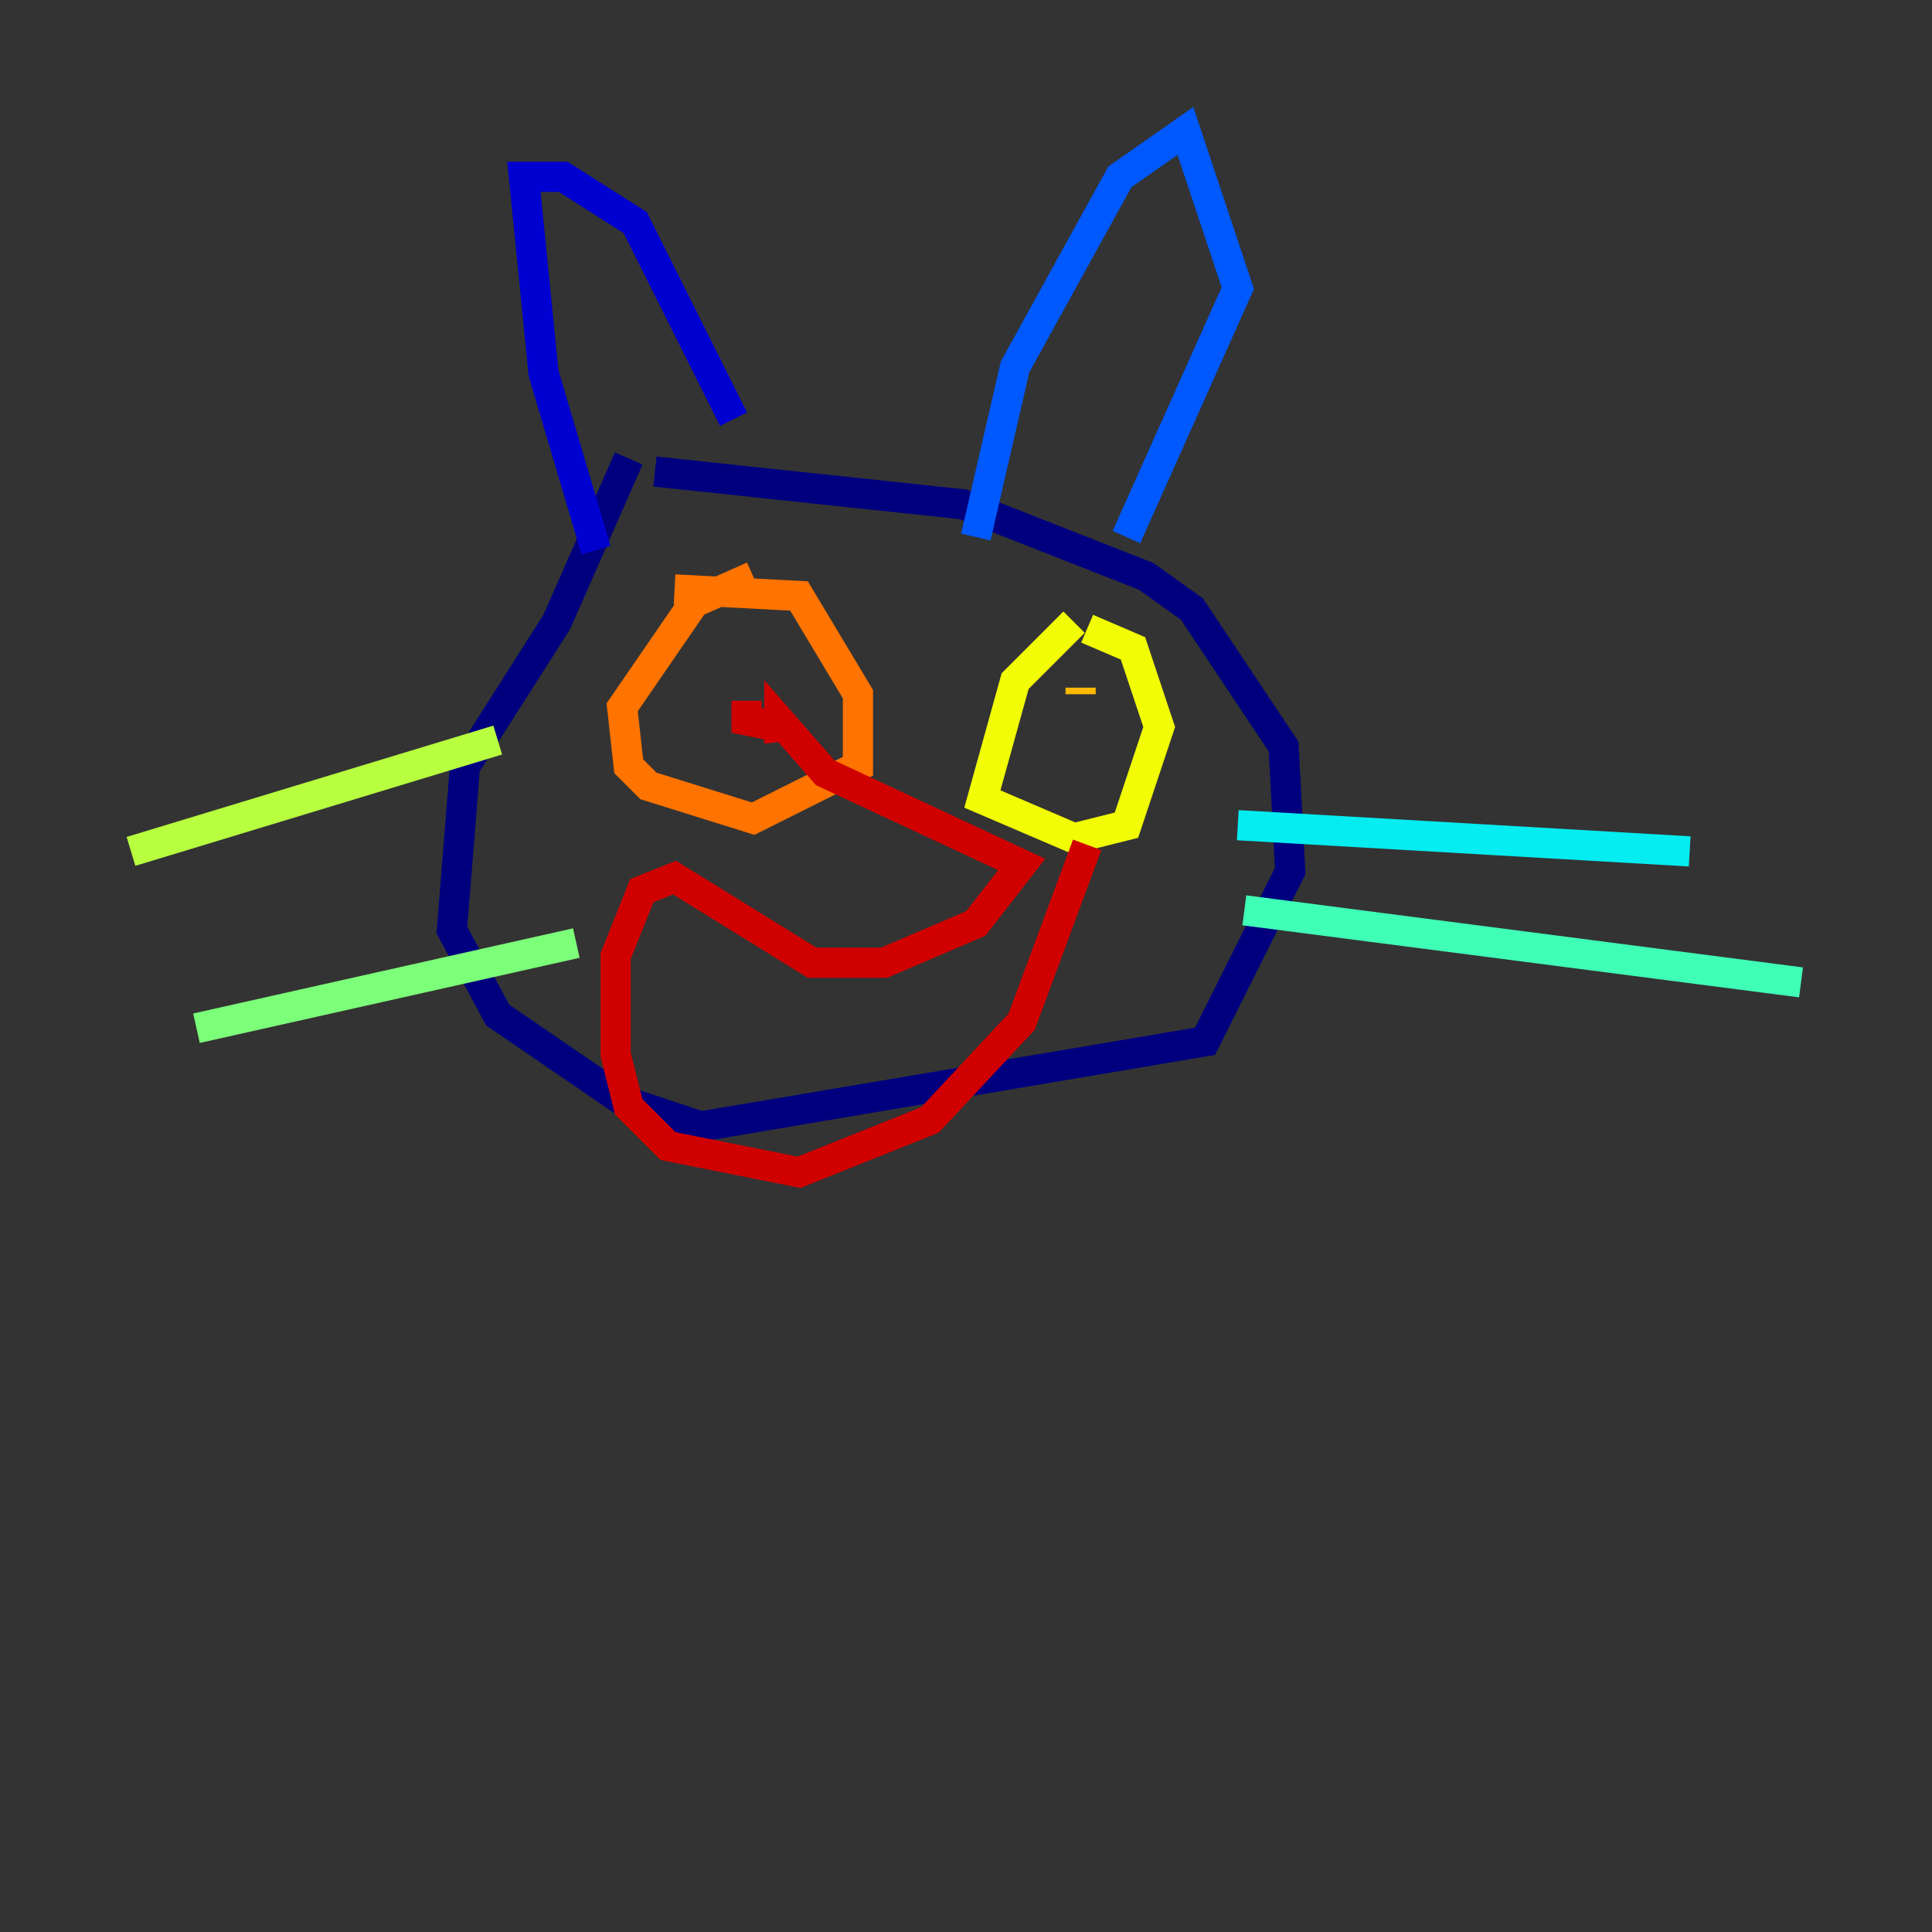 <?xml version="1.0" encoding="utf-8" ?>
<svg baseProfile="tiny" height="128" version="1.2" viewBox="0,0,128,128" width="128" xmlns="http://www.w3.org/2000/svg" xmlns:ev="http://www.w3.org/2001/xml-events" xmlns:xlink="http://www.w3.org/1999/xlink"><rect x="0" y="0" width="128" height="128" fill="#333333" stroke="none"/><defs /><polyline fill="none" points="43.39,31.241 63.783,33.41 75.932,38.183 78.969,40.352 85.044,49.464 85.478,57.709 79.837,68.99 46.427,74.63 41.22,72.895 32.976,67.254 29.939,61.614 30.807,50.766 36.881,41.22 41.654,30.373" stroke="#00007f" stroke-width="2" /><polyline fill="none" points="39.485,36.447 36.014,24.732 34.712,11.715 37.315,11.715 42.088,14.752 48.597,27.77" stroke="#0000d1" stroke-width="2" /><polyline fill="none" points="48.597,27.77 48.597,27.77" stroke="#0010ff" stroke-width="2" /><polyline fill="none" points="64.651,35.58 67.254,24.298 74.197,11.715 78.536,8.678 82.007,19.091 74.63,35.58" stroke="#0058ff" stroke-width="2" /><polyline fill="none" points="74.63,35.58 74.63,35.58" stroke="#00a4ff" stroke-width="2" /><polyline fill="none" points="82.007,54.671 111.946,56.407" stroke="#05ecf1" stroke-width="2" /><polyline fill="none" points="82.441,60.312 119.322,65.085" stroke="#3fffb7" stroke-width="2" /><polyline fill="none" points="38.183,62.481 13.017,68.122" stroke="#7cff79" stroke-width="2" /><polyline fill="none" points="32.976,49.031 8.678,56.407" stroke="#b7ff3f" stroke-width="2" /><polyline fill="none" points="72.027,41.654 75.064,42.956 76.8,48.163 74.63,54.671 71.159,55.539 65.085,52.936 67.254,45.125 71.159,41.22" stroke="#f1fc05" stroke-width="2" /><polyline fill="none" points="71.593,45.559 71.593,45.993" stroke="#ffb900" stroke-width="2" /><polyline fill="none" points="44.691,39.051 52.936,39.485 56.841,45.993 56.841,50.766 49.898,54.237 42.956,52.068 41.654,50.766 41.22,46.861 45.993,39.919 49.898,38.183" stroke="#ff7300" stroke-width="2" /><polyline fill="none" points="49.898,42.956 49.898,42.956" stroke="#ff3000" stroke-width="2" /><polyline fill="none" points="72.027,55.973 67.688,67.688 61.614,74.197 52.936,77.668 44.258,75.932 41.654,73.329 40.786,69.858 40.786,63.349 42.522,59.01 44.691,58.142 53.803,63.783 58.576,63.783 64.651,61.18 67.688,57.275 54.671,51.2 51.634,47.729 51.634,49.031 51.2,47.295 51.634,48.163 49.464,47.729 49.464,46.427" stroke="#d10000" stroke-width="2" /><polyline fill="none" points="49.898,46.427 49.898,46.427" stroke="#7f0000" stroke-width="2" /></svg>